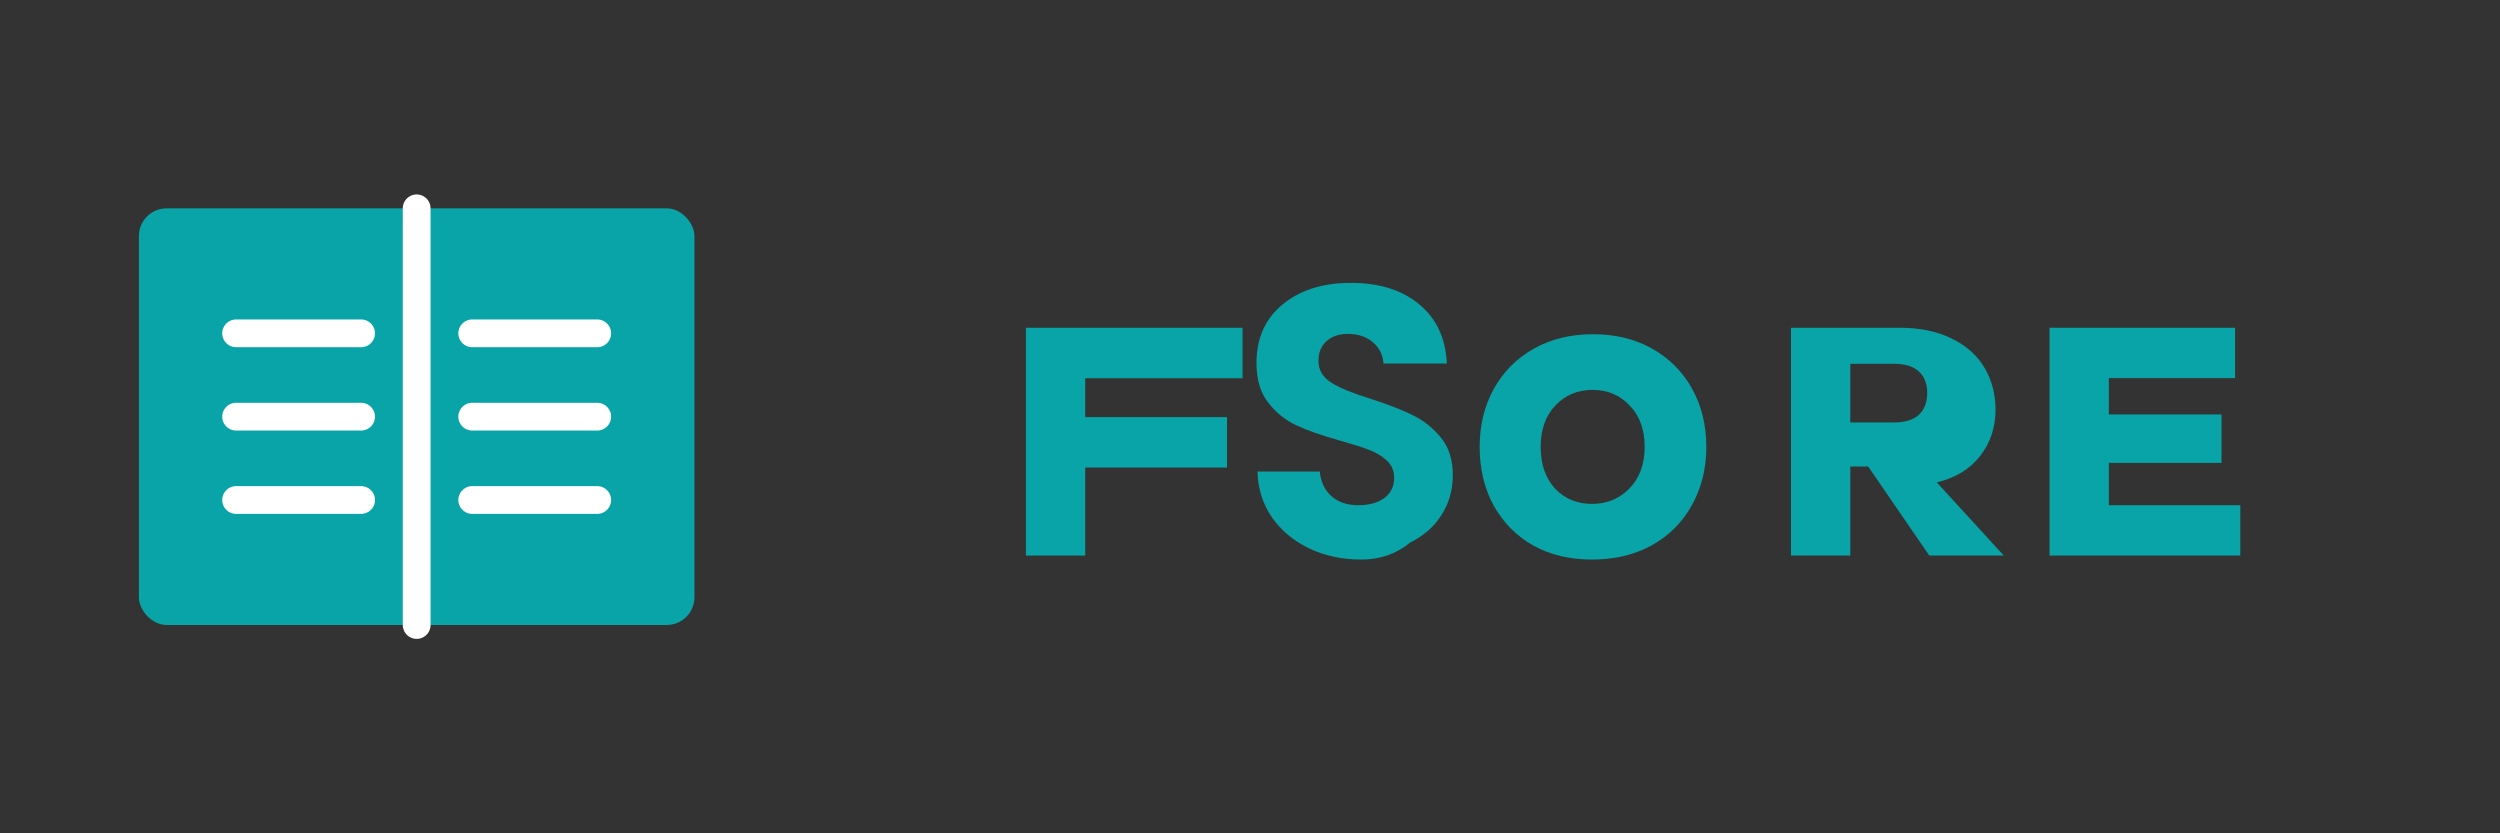 <svg width="180" height="60" viewBox="0 0 180 60" fill="none" xmlns="http://www.w3.org/2000/svg">
  <rect x="0" y="0" width="180" height="60" fill="#333333" stroke="none"/>
  <!-- Book Icon -->
  <g>
    <rect x="10" y="15" width="40" height="30" rx="2" fill="#08a4a7"/>
    <path d="M30 15V45" stroke="white" stroke-width="2" stroke-linecap="round"/>
    <path d="M17 24H26" stroke="white" stroke-width="2" stroke-linecap="round"/>
    <path d="M17 30H26" stroke="white" stroke-width="2" stroke-linecap="round"/>
    <path d="M17 36H26" stroke="white" stroke-width="2" stroke-linecap="round"/>
    <path d="M34 24H43" stroke="white" stroke-width="2" stroke-linecap="round"/>
    <path d="M34 30H43" stroke="white" stroke-width="2" stroke-linecap="round"/>
    <path d="M34 36H43" stroke="white" stroke-width="2" stroke-linecap="round"/>
  </g>
  
  <!-- Grace Text -->
  <path d="M73.864 40V23.6H89.464V27.232H78.136V30.032H88.344V33.664H78.136V40H73.864Z" fill="#08a4a7"/>
  <path d="M98.027 40.288C96.619 40.288 95.355 40.016 94.235 39.472C93.115 38.928 92.227 38.184 91.571 37.24C90.915 36.28 90.571 35.184 90.539 33.952H95.027C95.091 34.688 95.371 35.28 95.867 35.728C96.363 36.16 97.003 36.376 97.787 36.376C98.587 36.376 99.219 36.2 99.683 35.848C100.147 35.496 100.379 35.016 100.379 34.408C100.379 33.896 100.203 33.48 99.851 33.16C99.515 32.84 99.091 32.584 98.579 32.392C98.083 32.2 97.379 31.976 96.467 31.72C95.155 31.352 94.107 30.984 93.323 30.616C92.539 30.248 91.867 29.704 91.307 28.984C90.747 28.264 90.467 27.32 90.467 26.152C90.467 24.36 91.091 22.952 92.339 21.928C93.587 20.888 95.227 20.368 97.259 20.368C99.323 20.368 100.971 20.888 102.203 21.928C103.435 22.952 104.091 24.368 104.171 26.176H99.611C99.563 25.536 99.307 25.024 98.843 24.64C98.379 24.24 97.779 24.04 97.043 24.04C96.403 24.04 95.891 24.216 95.507 24.568C95.123 24.904 94.931 25.376 94.931 25.984C94.931 26.64 95.235 27.16 95.843 27.544C96.451 27.928 97.403 28.32 98.699 28.72C99.995 29.136 101.019 29.536 101.771 29.92C102.539 30.304 103.203 30.84 103.763 31.528C104.323 32.216 104.603 33.112 104.603 34.216C104.603 35.256 104.339 36.2 103.811 37.048C103.283 37.896 102.523 38.568 101.531 39.064C100.539 39.88 99.371 40.288 98.027 40.288Z" fill="#08a4a7"/>
  <path d="M114.624 40.288C113.024 40.288 111.616 39.952 110.4 39.28C109.184 38.592 108.232 37.632 107.544 36.4C106.872 35.168 106.536 33.76 106.536 32.176C106.536 30.608 106.88 29.208 107.568 27.976C108.256 26.744 109.216 25.784 110.448 25.096C111.68 24.408 113.096 24.064 114.696 24.064C116.296 24.064 117.712 24.408 118.944 25.096C120.176 25.784 121.136 26.744 121.824 27.976C122.512 29.208 122.856 30.608 122.856 32.176C122.856 33.744 122.504 35.152 121.8 36.4C121.112 37.632 120.144 38.592 118.896 39.28C117.664 39.952 116.24 40.288 114.624 40.288ZM114.624 36.28C115.696 36.28 116.592 35.912 117.312 35.176C118.048 34.424 118.416 33.424 118.416 32.176C118.416 30.928 118.056 29.936 117.336 29.2C116.632 28.448 115.744 28.072 114.672 28.072C113.584 28.072 112.688 28.448 111.984 29.2C111.28 29.936 110.928 30.928 110.928 32.176C110.928 33.424 111.272 34.424 111.96 35.176C112.664 35.912 113.552 36.28 114.624 36.28Z" fill="#08a4a7"/>
  <path d="M138.91 40L134.51 33.592H133.222V40H128.95V23.6H136.79C138.23 23.6 139.47 23.856 140.51 24.368C141.566 24.88 142.358 25.584 142.886 26.48C143.414 27.376 143.678 28.384 143.678 29.504C143.678 30.752 143.318 31.848 142.598 32.792C141.894 33.736 140.846 34.384 139.454 34.736L144.27 40H138.91ZM133.222 30.416H136.358C137.158 30.416 137.758 30.232 138.158 29.864C138.558 29.496 138.758 28.968 138.758 28.28C138.758 27.624 138.558 27.112 138.158 26.744C137.758 26.376 137.158 26.192 136.358 26.192H133.222V30.416Z" fill="#08a4a7"/>
  <path d="M161.302 36.376V40H147.566V23.6H160.926V27.224H151.838V29.84H159.95V33.328H151.838V36.376H161.302Z" fill="#08a4a7"/>
</svg> 